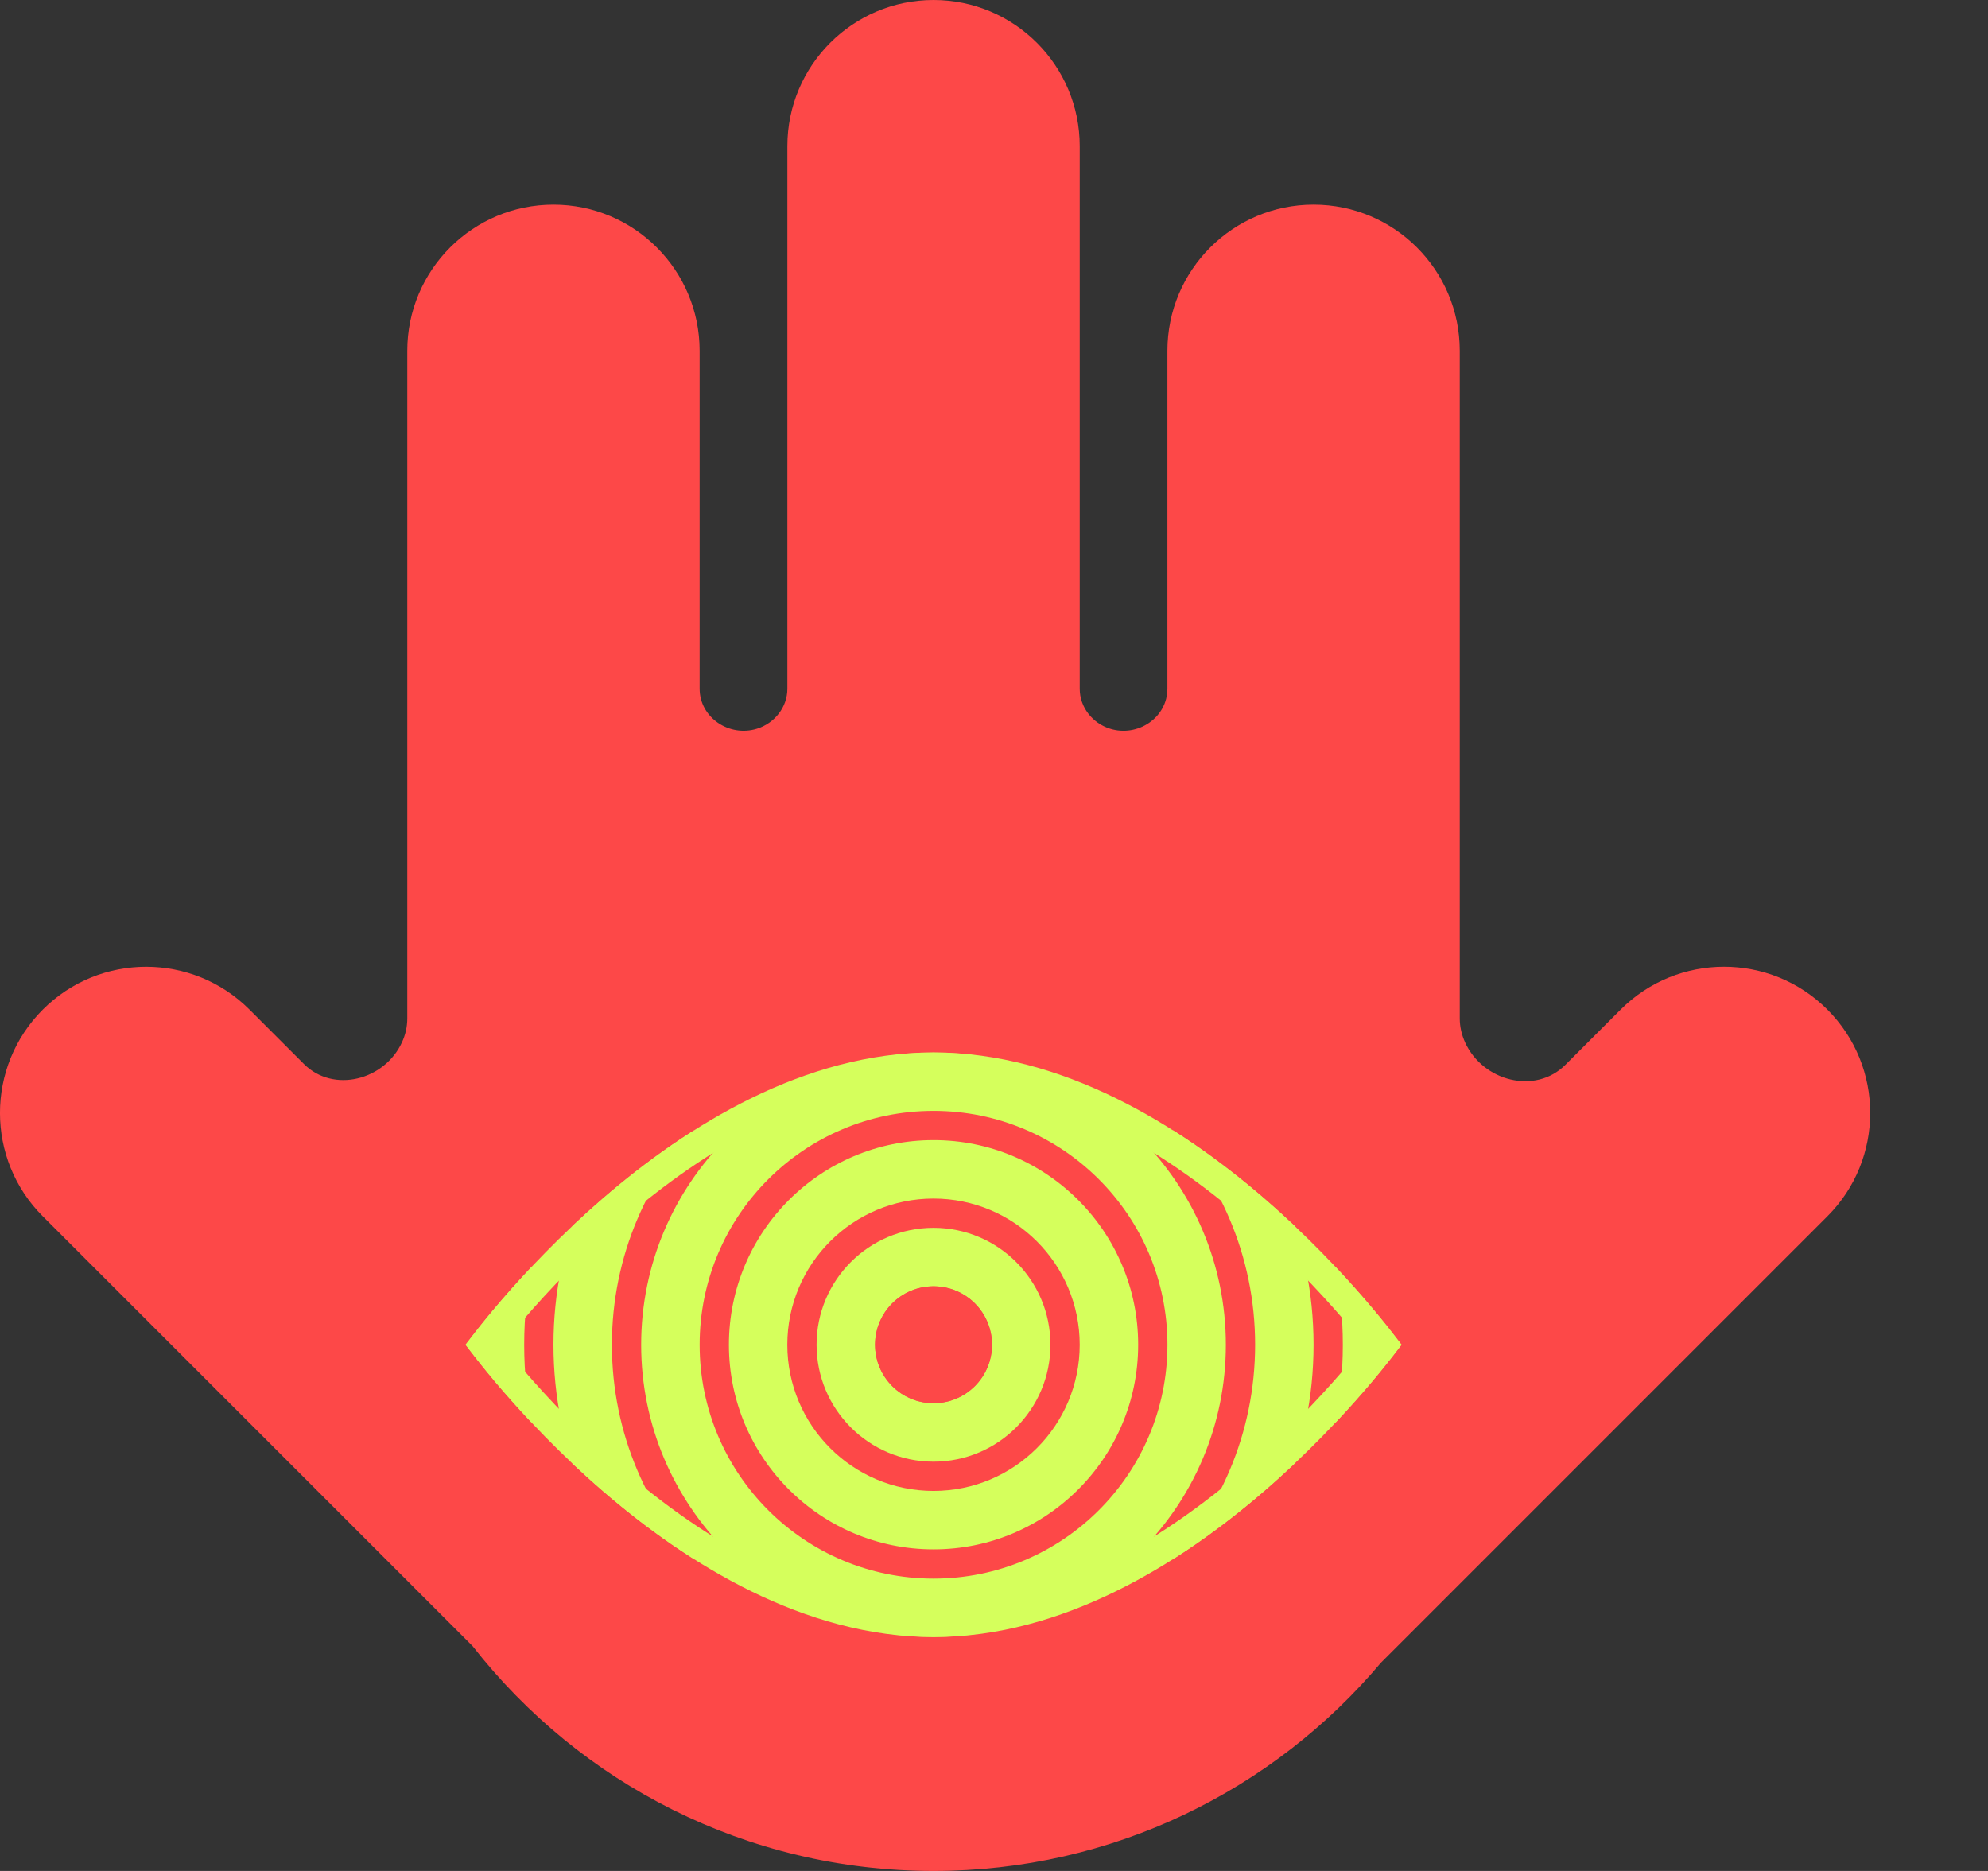 <svg fill="none" height="64" viewBox="0 0 68 64" width="68" xmlns="http://www.w3.org/2000/svg"><rect x="0" y="0" width="68" height="64" fill="#333333" stroke="none"/><path clip-rule="evenodd" d="m50.116 35.663c.608 1.324 2.399 1.792 3.429.762l1.89-1.89c1.953-1.953 5.119-1.953 7.071 0s1.953 5.119 0 7.071l-15.272 15.272c-3.669 4.355-9.163 7.122-15.303 7.122-6.403 0-12.103-3.009-15.764-7.69l-14.703-14.703c-1.953-1.953-1.953-5.118 0-7.071 1.953-1.953 5.118-1.953 7.071 0l1.861 1.861c1.008 1.008 2.758.554 3.353-.741.118-.256.182-.53.182-.812l-0-22.844c0-2.761 2.239-5 5-5 2.761-0 5 2.239 5 5v11.556c0 .994 1.019 1.669 1.967 1.37.6-.19 1.034-.736 1.034-1.365v-18.561c0-2.761 2.239-5 5-5 2.761-0 5 2.239 5 5v18.561c0 .629.433 1.175 1.033 1.365.948.3 1.966-.375 1.966-1.369v-11.557c0-2.761 2.239-5 5-5s5 2.239 5 5v22.835c0 .287.065.567.185.828z" fill="#fd4848" fill-rule="evenodd"/><path d="m47.932 46s-7.163 10-16 10c-8.836 0-16-10-16-10s7.163-10 16-10c8.837 0 16 10 16 10z" fill="#d5ff5c"/><g stroke="#fd4848"><path d="m39.432 46c0 4.142-3.358 7.5-7.5 7.5-4.142 0-7.5-3.358-7.5-7.5s3.358-7.5 7.5-7.5c4.142 0 7.5 3.358 7.5 7.5z" stroke-width="1.001"/><path d="m36.431 46c0 2.485-2.015 4.5-4.5 4.5-2.485 0-4.5-2.015-4.5-4.5 0-2.485 2.014-4.5 4.5-4.5 2.485 0 4.5 2.015 4.5 4.5z" stroke-width="1.001"/><path d="m42.431 46c0 5.799-4.701 10.5-10.5 10.5-5.799 0-10.5-4.701-10.5-10.5s4.701-10.5 10.5-10.5c5.799 0 10.5 4.701 10.5 10.5z" stroke-width="1.001"/><path d="m45.431 46c0 7.456-6.044 13.5-13.5 13.5-7.456 0-13.5-6.044-13.5-13.5 0-7.456 6.044-13.5 13.5-13.5 7.456 0 13.5 6.044 13.5 13.5z" stroke-width="1.001"/><path d="m33.432 46c0 .828-.671 1.5-1.5 1.5-.828 0-1.5-.671-1.5-1.5s.671-1.5 1.5-1.5c.828 0 1.5.671 1.5 1.5z" fill="#162beb" stroke-width="1.001"/></g><ellipse cx="31.932" cy="46" fill="#fd4848" rx="2" ry="2"/><path d="m16.652 46.122c-.034-.044-.066-.085-.095-.122.029-.037.06-.078.095-.122.208-.268.518-.652.916-1.113.798-.924 1.952-2.156 3.377-3.386 2.865-2.474 6.75-4.878 10.987-4.878 4.237 0 8.122 2.405 10.987 4.878 1.425 1.23 2.579 2.462 3.377 3.386.399.462.708.846.916 1.113.034.044.066.085.095.122-.029.037-.06.078-.095.122-.209.268-.518.652-.916 1.113-.798.924-1.952 2.156-3.377 3.386-2.865 2.474-6.75 4.878-10.987 4.878-4.237 0-8.122-2.405-10.987-4.878-1.425-1.23-2.579-2.462-3.377-3.386-.399-.462-.708-.846-.916-1.113z" stroke="#d5ff5c" stroke-width="1.001"/></svg>